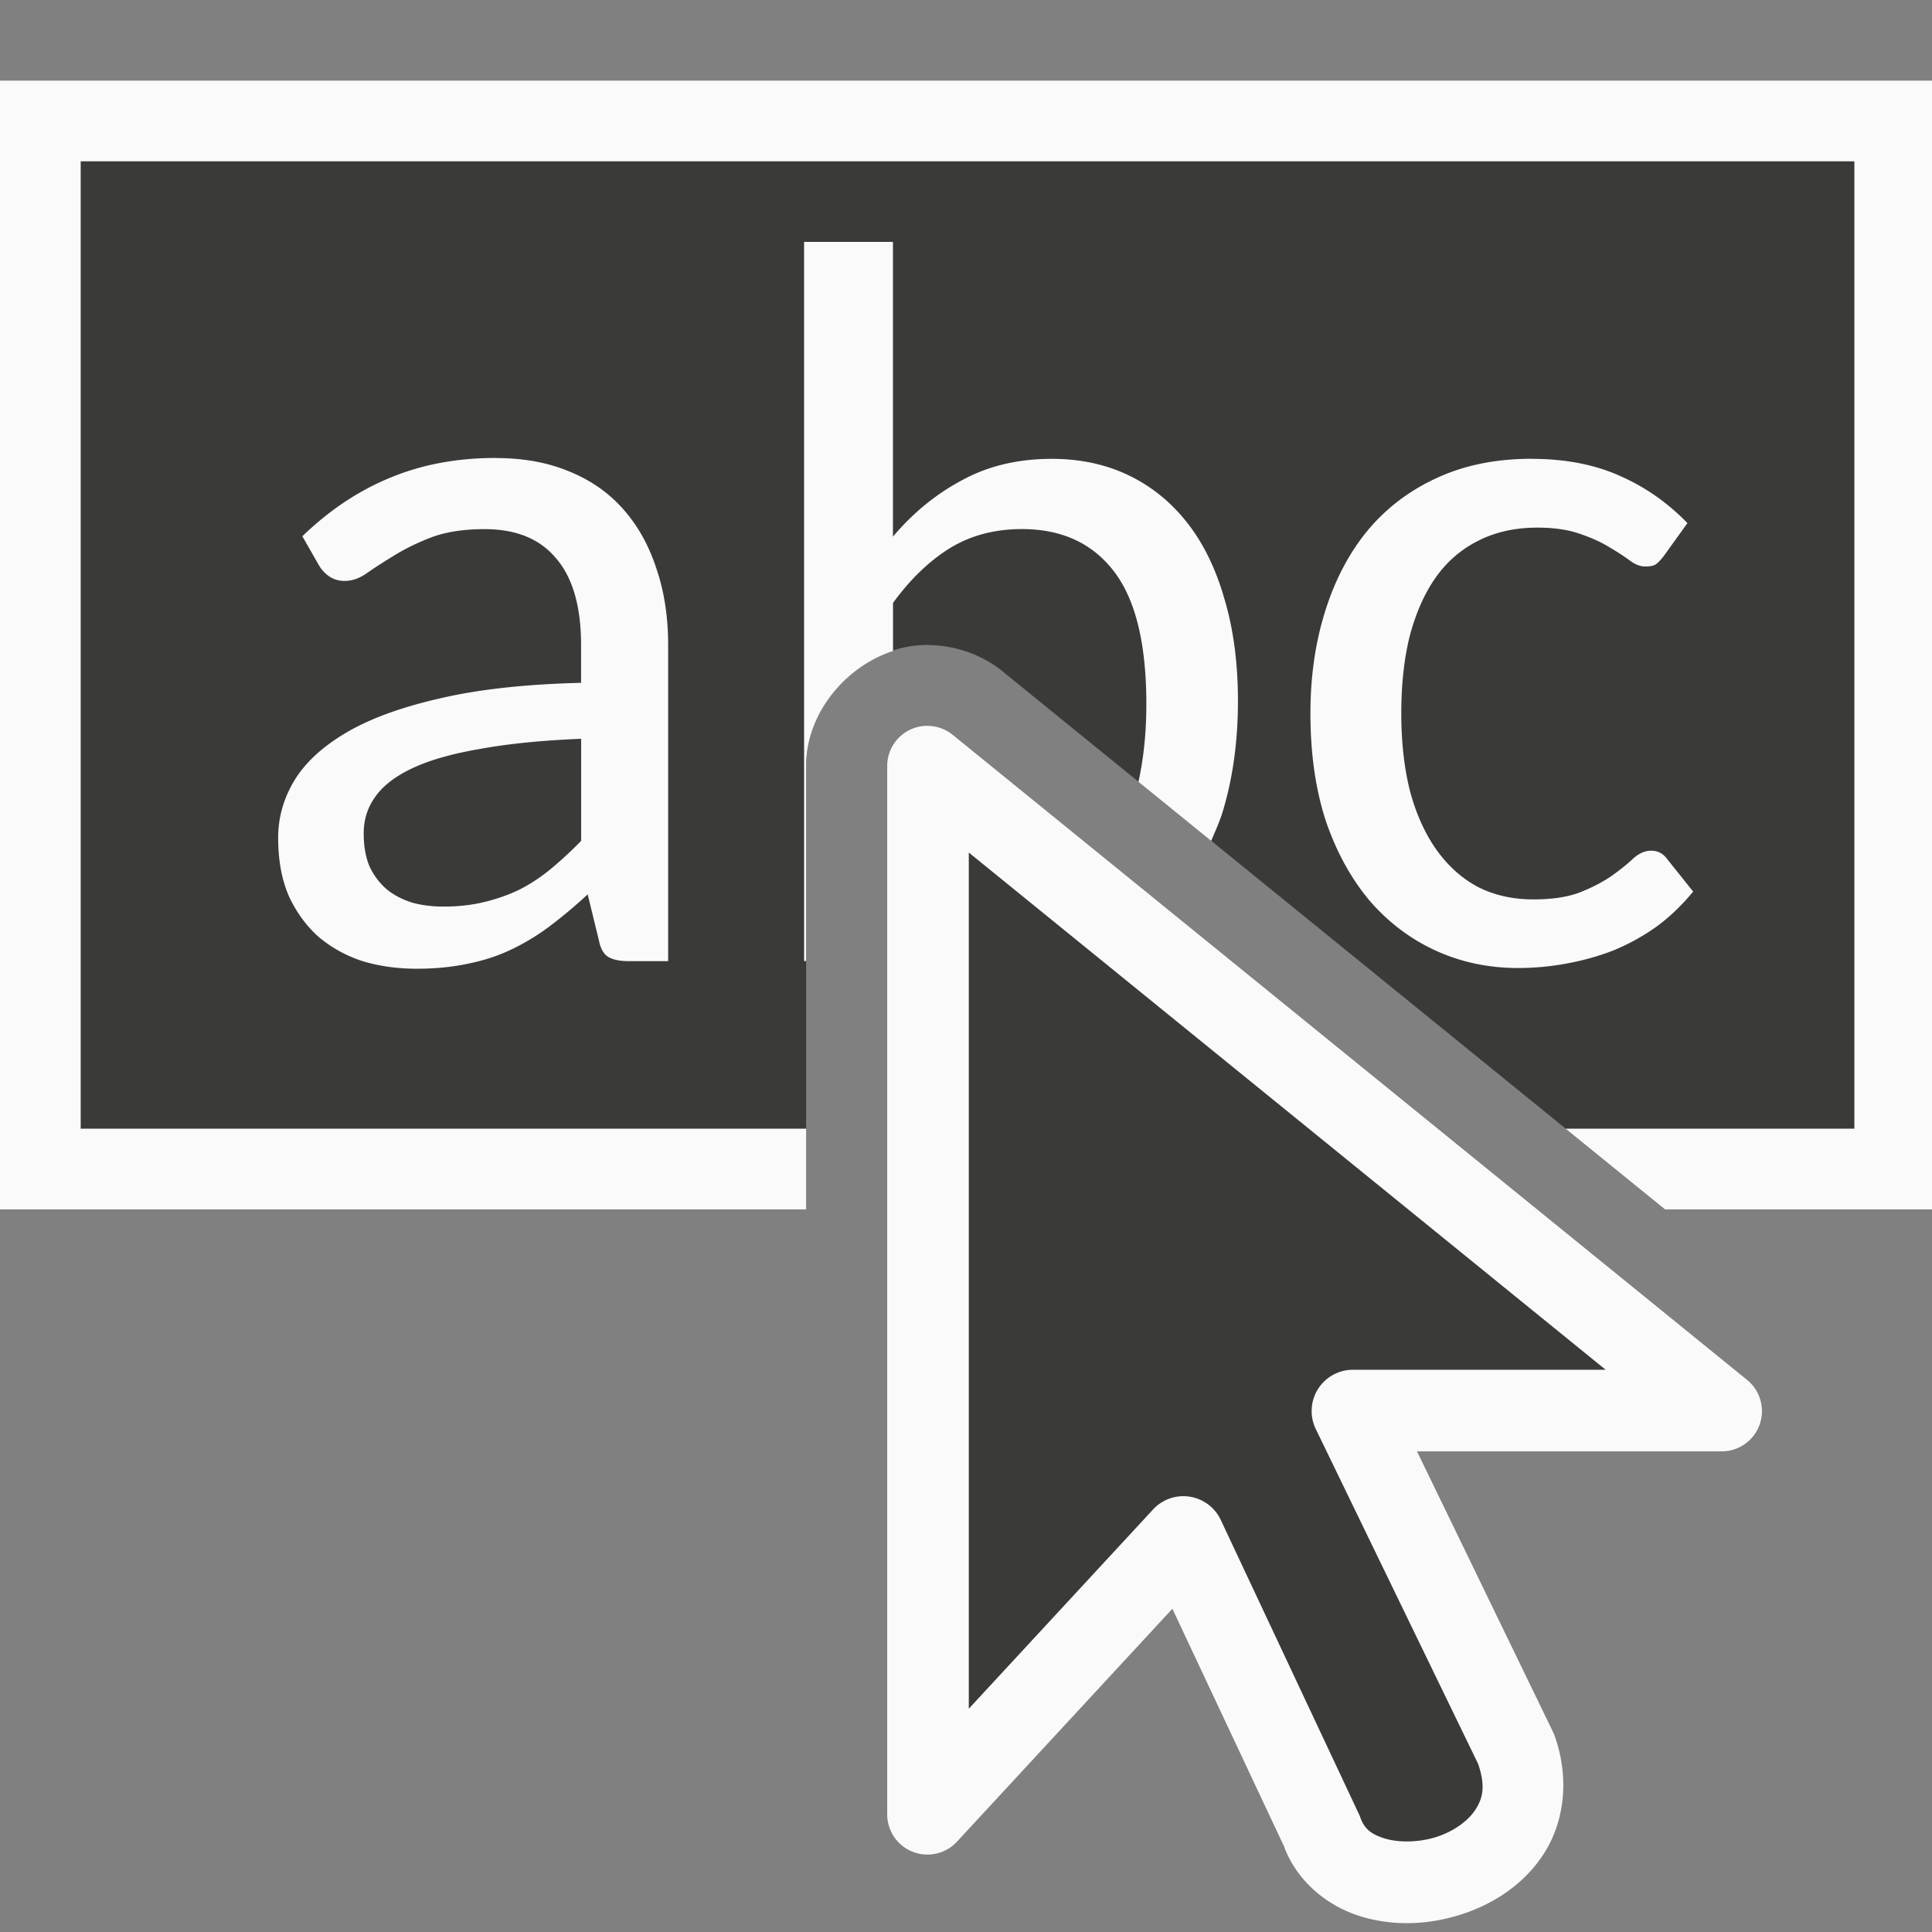 <svg height="24" viewBox="0 0 6.35 6.35" width="24" xmlns="http://www.w3.org/2000/svg"><rect x="0" y="0" width="6.35" height="6.35" fill="#808080" stroke="none"/><g transform="scale(.265)"><path d="m1 2v12h8.998v-4.5a1.002 1.002 0 0 0 0-.002c.002-.775.698-1.483 1.473-1.498h.002c.35-.006.701.113.973.334a1.002 1.002 0 0 0 0 .002l6.975 5.664h3.58v-12z" fill="#3a3a38"/><g fill="#fafafa"><path d="m0 1v1 13h1 8.998v-1h-8.998v-12h22v12h-3.58l1.232 1h3.348v-1-13h-1z"/><path d="m9.973 3v8.92h.025v-2.42a1.002 1.002 0 0 0 0-.002c.001-.64.477-1.227 1.078-1.424v-.596c.213-.293.448-.519.703-.678.259-.159.558-.238.896-.238.493 0 .875.176 1.143.527.268.351.4.9.4 1.645 0 .364-.036.681-.098.963l.902.732c.052-.123.108-.243.148-.379.121-.406.184-.858.184-1.355 0-.468-.055-.886-.164-1.254-.105-.372-.256-.688-.457-.947-.201-.259-.444-.458-.729-.596s-.604-.207-.959-.207c-.418 0-.789.088-1.111.264-.322.171-.608.404-.859.701v-3.656zm-3.826 2.68c-.477 0-.912.081-1.305.244-.389.159-.753.4-1.092.727l.201.352c.033.059.076.107.131.145.054.038.12.057.195.057.096 0 .189-.035.281-.102.096-.067.21-.139.34-.219.13-.079.281-.154.457-.221.18-.067.399-.1.658-.1.389 0 .684.121.885.363.205.238.309.597.309 1.074v.469c-.694.017-1.281.082-1.758.195-.477.109-.863.25-1.16.426-.297.176-.513.378-.646.604-.13.222-.193.453-.193.695 0 .276.043.516.131.721.092.201.216.372.371.51.159.134.34.234.545.301.209.063.434.094.672.094.23 0 .44-.021.633-.062.192-.038.372-.096.539-.176.167-.079.326-.176.477-.289.155-.117.312-.248.471-.395l.139.57c.021.105.061.174.119.207.059.034.141.051.25.051h.49v-3.92c0-.347-.048-.663-.145-.947-.092-.284-.228-.53-.408-.734-.18-.205-.402-.362-.67-.471-.268-.113-.573-.168-.916-.168zm12.852.01c-.443 0-.835.079-1.178.238-.339.155-.625.372-.859.652-.23.28-.406.615-.527 1.004-.121.385-.182.806-.182 1.262 0 .502.064.949.193 1.342.134.389.317.718.547.99.234.268.507.473.82.615s.652.213 1.012.213c.209 0 .413-.019.613-.057.205-.038.402-.093.59-.168.188-.079.364-.178.527-.295.163-.121.311-.265.445-.428l-.32-.4c-.05-.071-.118-.107-.201-.107-.075 0-.148.031-.219.094-.067.063-.153.134-.258.209-.105.075-.234.144-.389.207s-.353.094-.596.094c-.251 0-.477-.05-.678-.15-.201-.105-.371-.257-.514-.453-.142-.197-.253-.436-.332-.721-.075-.289-.113-.616-.113-.984 0-.355.034-.675.105-.959.075-.284.182-.526.32-.723.142-.201.318-.352.527-.457.213-.109.458-.164.734-.164.209 0 .385.026.527.076.146.05.269.105.369.168.1.058.185.114.252.164.067.05.131.074.193.074.059 0 .104-.009.133-.029.033-.025.066-.062.1-.107l.289-.402c-.243-.251-.52-.446-.834-.584-.314-.142-.681-.213-1.1-.213zm-11.791 3.471v1.268c-.121.125-.246.239-.371.344-.121.1-.251.187-.389.258-.138.067-.285.119-.439.156-.155.038-.324.057-.508.057-.138-0-.267-.015-.389-.049-.121-.038-.227-.093-.314-.164-.088-.075-.159-.168-.213-.281-.05-.117-.074-.255-.074-.414 0-.167.046-.319.143-.453.096-.138.252-.257.465-.357.217-.101.497-.18.84-.238.343-.063.761-.105 1.25-.125z"/></g></g><g fill-rule="evenodd" transform="matrix(.265 0 0 .265 -.529 0)"><path d="m13.49 9.002a.499.499 0 0 0 -.49.498v13a.499.499 0 0 0 .867.34l2.67-2.887 1.396 2.971-.02-.047c.163.463.556.769.965.893.409.124.843.103 1.246-.027.403-.131.785-.378 1.029-.766.244-.388.312-.919.127-1.443a.499.499 0 0 0 -.021-.051l-1.688-3.482h3.779a.499.499 0 0 0 .314-.887l-9.852-8a.499.499 0 0 0 -.324-.111z" fill="#fafafa"/><path d="m14.012 10.574v10.619l2.287-2.473a.512.512 0 0 1 .838.131l1.711 3.643a.512.512 0 0 1 .02.047c.049.139.132.209.305.262.173.052.423.05.643-.021.219-.071.396-.204.484-.344.087-.138.123-.286.029-.561l-2.014-4.154a.512.512 0 0 1 .461-.734h3.135z" fill="#3a3a38"/></g></svg>